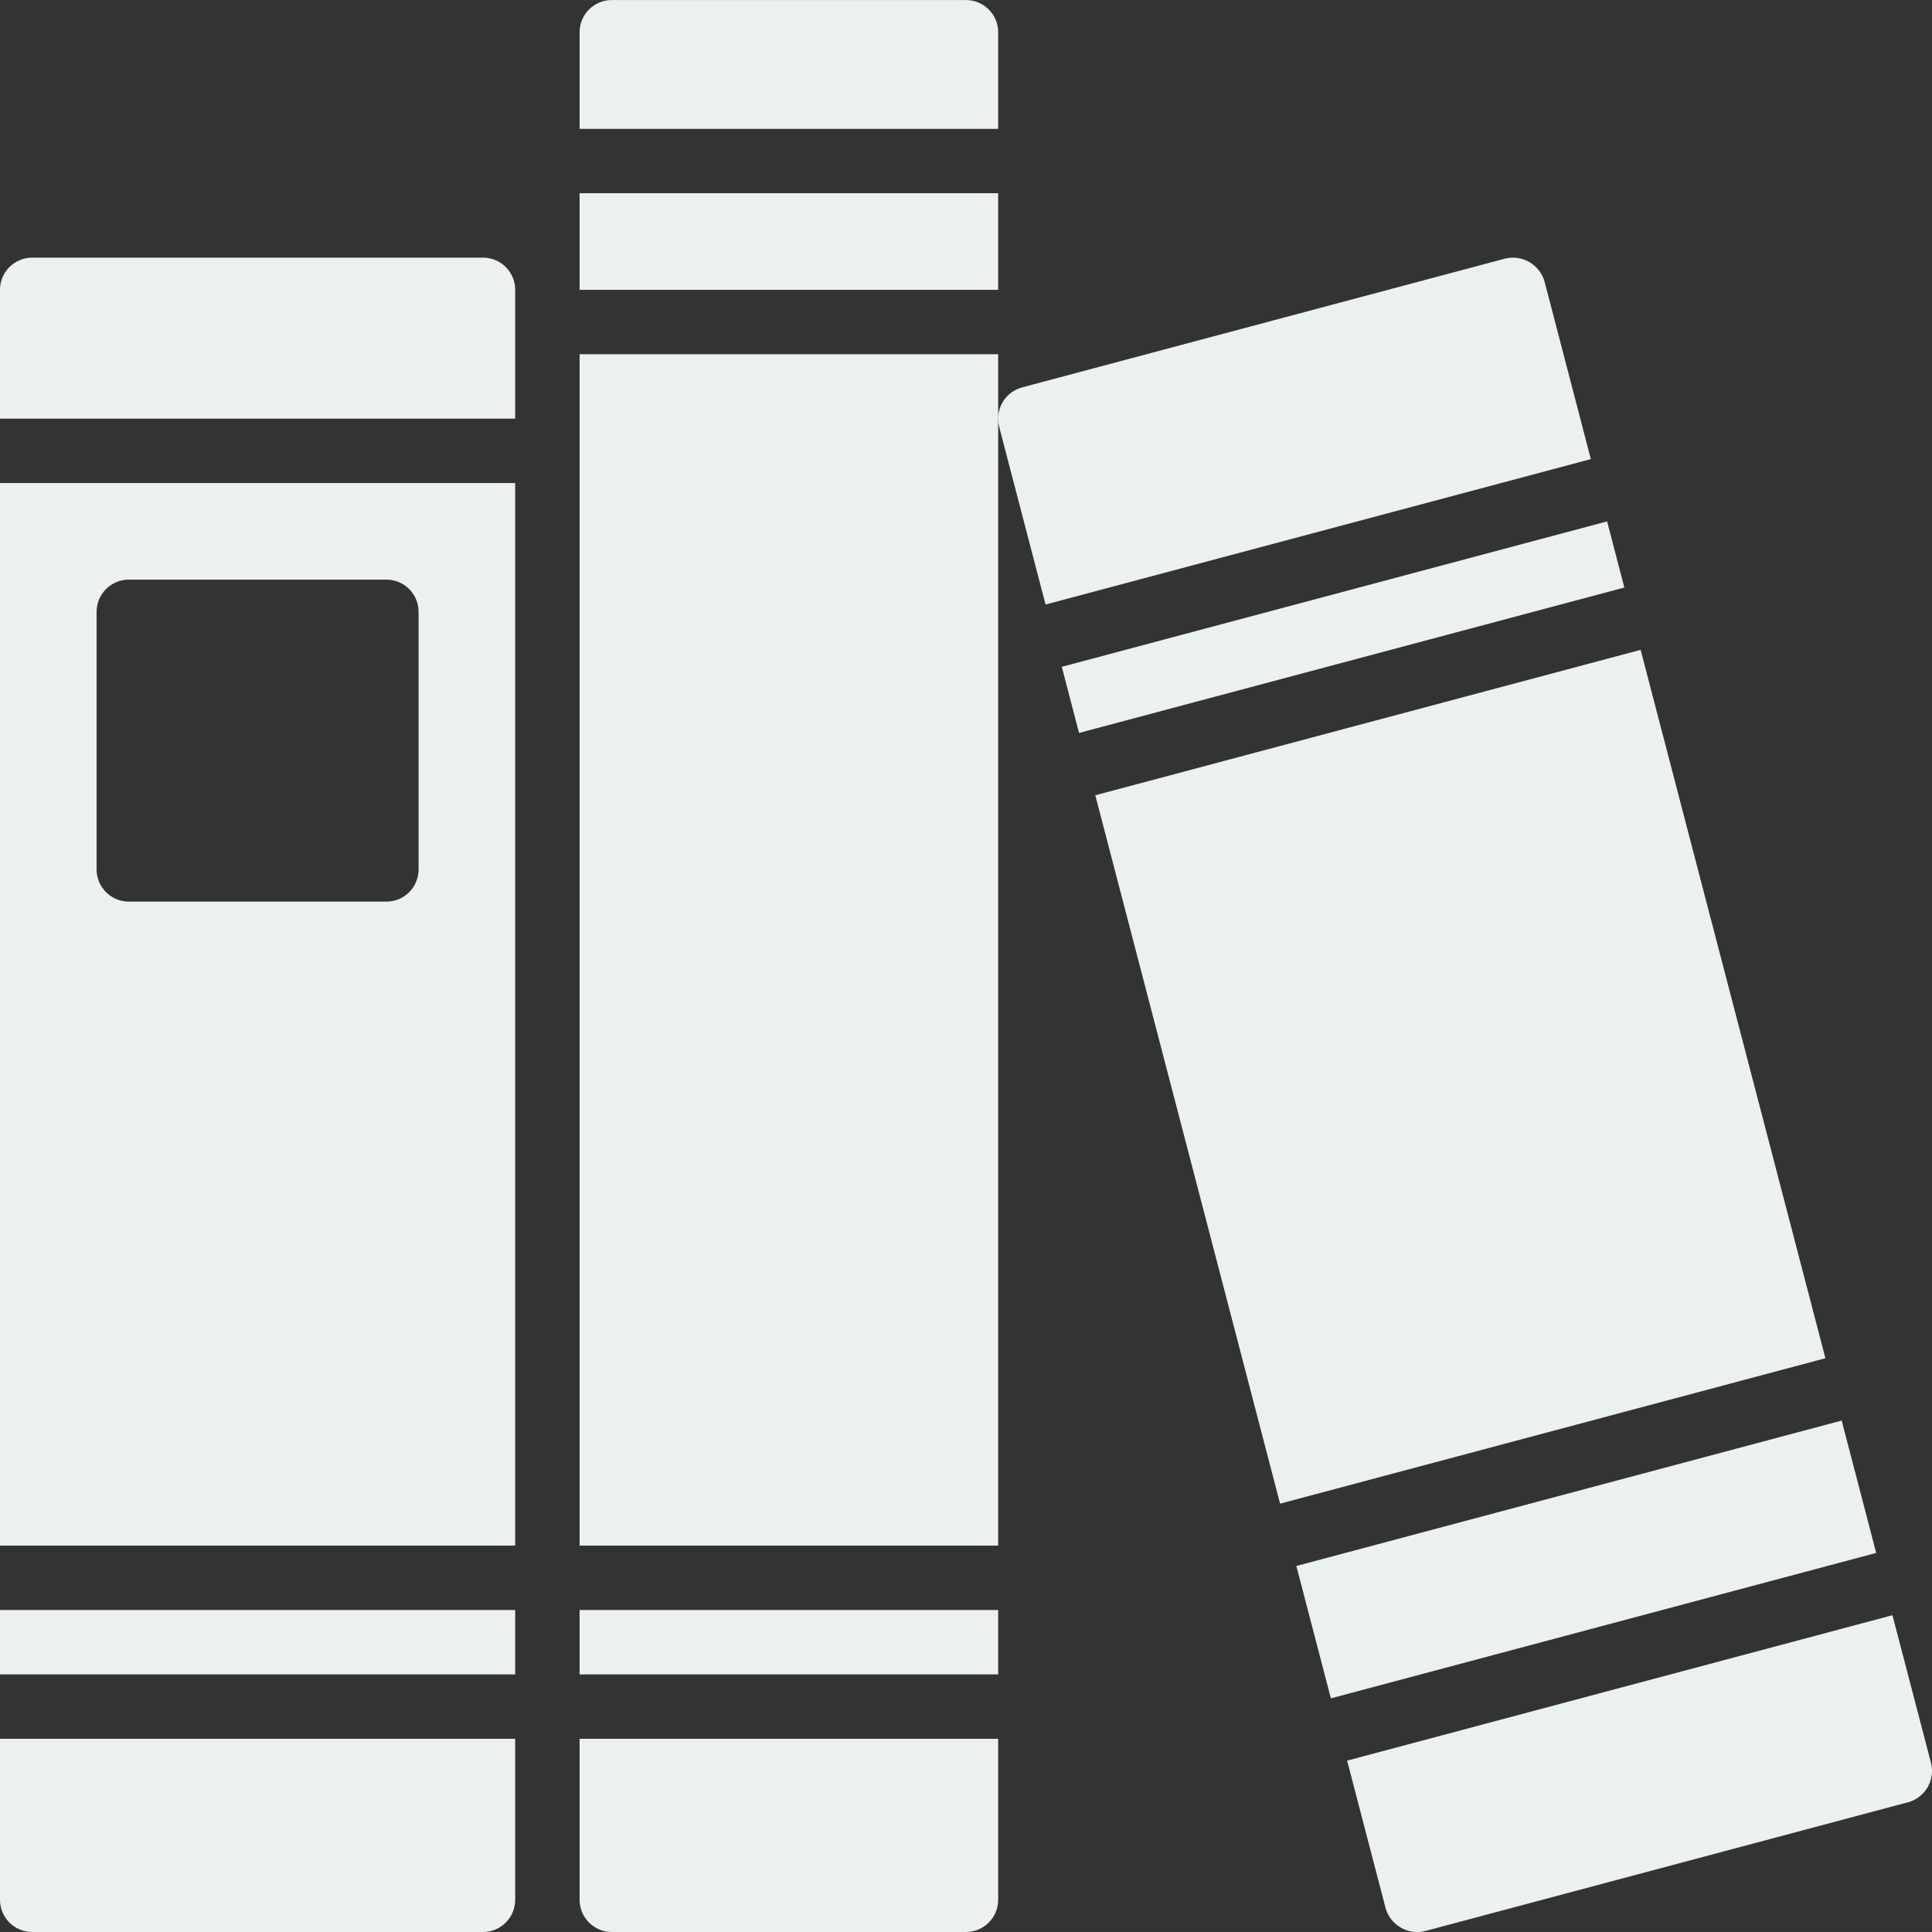 <?xml version="1.0"?>
<svg xmlns="http://www.w3.org/2000/svg" height="512px" viewBox="0 0 480.01 480" width="512px" class=""><rect x="0" y="0" width="480.01" height="480" fill="#333333" stroke="none"/><g><path d="m128 104.004v-32c0-4.418-3.582-8-8-8h-112c-4.418 0-8 3.582-8 8v32zm0 0" data-original="#000000" class="active-path" data-old_color="#000000" fill="#EBF1F0"/><path d="m0 120.004v264h128v-264zm96 104h-64c-4.418 0-8-3.582-8-8v-64c0-4.418 3.582-8 8-8h64c4.418 0 8 3.582 8 8v64c0 4.418-3.582 8-8 8zm0 0" data-original="#000000" class="active-path" data-old_color="#000000" fill="#EBF1F0"/><path d="m0 432.004v40c0 4.418 3.582 8 8 8h112c4.418 0 8-3.582 8-8v-40zm0 0" data-original="#000000" class="active-path" data-old_color="#000000" fill="#EBF1F0"/><path d="m0 400.004h128v16h-128zm0 0" data-original="#000000" class="active-path" data-old_color="#000000" fill="#EBF1F0"/><path d="m144 400.004h104v16h-104zm0 0" data-original="#000000" class="active-path" data-old_color="#000000" fill="#EBF1F0"/><path d="m248 32.004v-24c0-4.418-3.582-8-8-8h-88c-4.418 0-8 3.582-8 8v24zm0 0" data-original="#000000" class="active-path" data-old_color="#000000" fill="#EBF1F0"/><path d="m144 88.004h104v296h-104zm0 0" data-original="#000000" class="active-path" data-old_color="#000000" fill="#EBF1F0"/><path d="m144 432.004v40c0 4.418 3.582 8 8 8h88c4.418 0 8-3.582 8-8v-40zm0 0" data-original="#000000" class="active-path" data-old_color="#000000" fill="#EBF1F0"/><path d="m144 48.004h104v24h-104zm0 0" data-original="#000000" class="active-path" data-old_color="#000000" fill="#EBF1F0"/><path d="m263.809 165.668 4.281 16.434 135.484-36.129-4.285-16.434zm0 0" data-original="#000000" class="active-path" data-old_color="#000000" fill="#EBF1F0"/><path d="m330.664 421.949 135.48-36.129-8.578-32.887-135.488 36.129zm0 0" data-original="#000000" class="active-path" data-old_color="#000000" fill="#EBF1F0"/><path d="m453.527 337.453-45.91-176-135.488 36.129 45.91 176zm0 0" data-original="#000000" class="active-path" data-old_color="#000000" fill="#EBF1F0"/><path d="m259.77 150.188 135.477-36.125-11.484-44.059c-1.184-4.266-5.543-6.816-9.84-5.758l-120 32c-4.238 1.16-6.766 5.5-5.684 9.758zm0 0" data-original="#000000" class="active-path" data-old_color="#000000" fill="#EBF1F0"/><path d="m470.184 401.301-135.488 36.129 9.543 36.574c.555 2.062 1.906 3.82 3.762 4.883 1.207.73 2.59 1.117 4 1.117.699 0 1.398-.082 2.078-.238l120-32c4.238-1.16 6.766-5.504 5.684-9.762zm0 0" data-original="#000000" class="active-path" data-old_color="#000000" fill="#EBF1F0"/></g> </svg>
